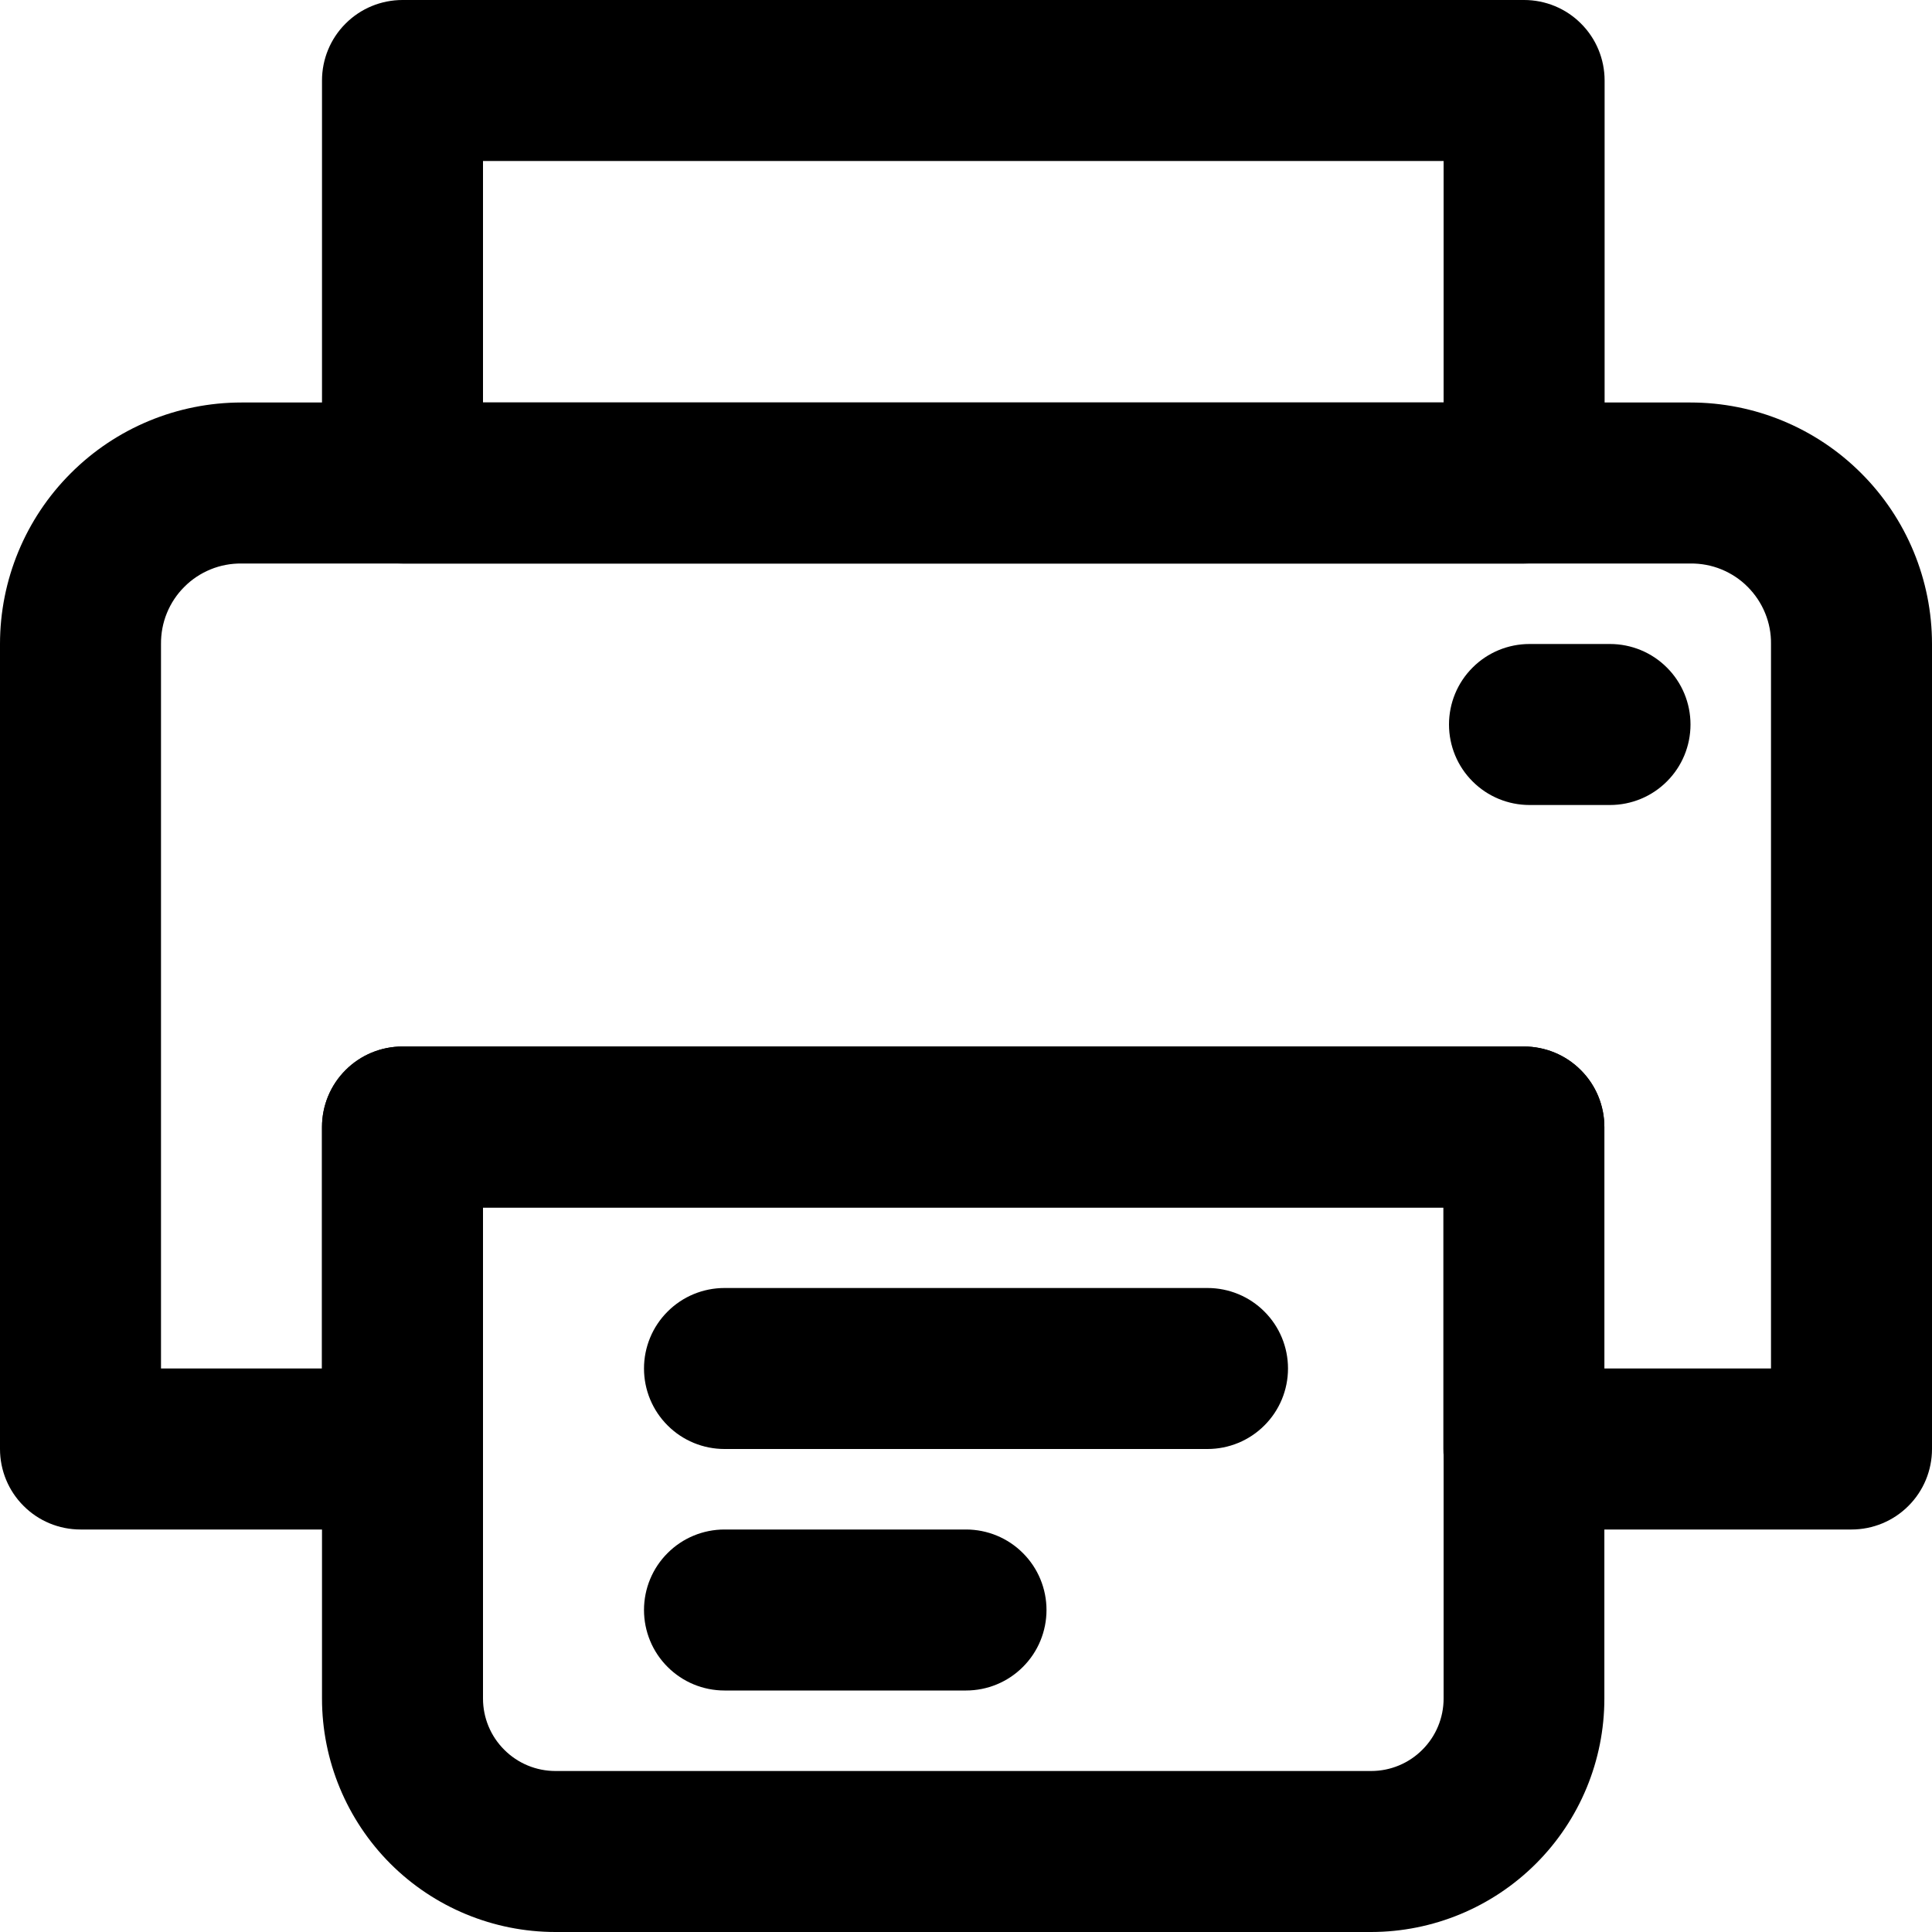 <svg width="24" height="24" viewBox="0 0 24 24" fill="none" xmlns="http://www.w3.org/2000/svg">
<g clip-path="url(#clip0_138_1706)">
<path d="M23 19H18.93C18.665 19 18.41 18.895 18.223 18.707C18.035 18.52 17.93 18.265 17.93 18V15H6V18C6 18.265 5.895 18.52 5.707 18.707C5.52 18.895 5.265 19 5 19H1C0.735 19 0.48 18.895 0.293 18.707C0.105 18.52 0 18.265 0 18V8C0 7.204 0.316 6.441 0.879 5.879C1.441 5.316 2.204 5 3 5H21C21.796 5 22.559 5.316 23.121 5.879C23.684 6.441 24 7.204 24 8V18C24 18.265 23.895 18.52 23.707 18.707C23.52 18.895 23.265 19 23 19ZM19.93 17H22V8C22.002 7.868 21.977 7.738 21.927 7.616C21.877 7.494 21.803 7.383 21.71 7.29C21.617 7.196 21.506 7.123 21.384 7.073C21.262 7.023 21.132 6.999 21 7H3C2.868 6.999 2.738 7.023 2.616 7.073C2.494 7.123 2.383 7.196 2.29 7.29C2.196 7.383 2.123 7.494 2.073 7.616C2.023 7.738 1.999 7.868 2 8V17H4V14C4 13.735 4.105 13.48 4.293 13.293C4.48 13.105 4.735 13 5 13H18.93C19.195 13 19.45 13.105 19.637 13.293C19.825 13.48 19.93 13.735 19.93 14V17Z" fill="black"/>
<path d="M18.933 7H5C4.735 7 4.48 6.895 4.293 6.707C4.105 6.52 4 6.265 4 6V1C4 0.735 4.105 0.48 4.293 0.293C4.48 0.105 4.735 0 5 0L18.933 0C19.198 0 19.453 0.105 19.64 0.293C19.828 0.48 19.933 0.735 19.933 1V6C19.933 6.265 19.828 6.52 19.64 6.707C19.453 6.895 19.198 7 18.933 7ZM6 5H17.933V2H6V5ZM17.033 24H6.9C6.131 24 5.393 23.695 4.849 23.151C4.306 22.607 4 21.869 4 21.1V14C4 13.735 4.105 13.48 4.293 13.293C4.48 13.105 4.735 13 5 13H18.93C19.195 13 19.45 13.105 19.637 13.293C19.825 13.48 19.93 13.735 19.93 14V21.1C19.93 21.869 19.625 22.606 19.082 23.149C18.538 23.693 17.802 23.999 17.033 24ZM6 15V21.1C6 21.339 6.095 21.568 6.264 21.736C6.432 21.905 6.661 22 6.9 22H17.033C17.272 22 17.501 21.905 17.669 21.736C17.838 21.568 17.933 21.339 17.933 21.1V15H6ZM20 10H19C18.735 10 18.48 9.895 18.293 9.707C18.105 9.52 18 9.265 18 9C18 8.735 18.105 8.48 18.293 8.293C18.48 8.105 18.735 8 19 8H20C20.265 8 20.52 8.105 20.707 8.293C20.895 8.48 21 8.735 21 9C21 9.265 20.895 9.52 20.707 9.707C20.52 9.895 20.265 10 20 10Z" fill="black"/>
<path d="M15 18H9C8.735 18 8.48 17.895 8.293 17.707C8.105 17.52 8 17.265 8 17C8 16.735 8.105 16.48 8.293 16.293C8.48 16.105 8.735 16 9 16H15C15.265 16 15.52 16.105 15.707 16.293C15.895 16.48 16 16.735 16 17C16 17.265 15.895 17.52 15.707 17.707C15.52 17.895 15.265 18 15 18ZM12 21H9C8.735 21 8.48 20.895 8.293 20.707C8.105 20.52 8 20.265 8 20C8 19.735 8.105 19.48 8.293 19.293C8.48 19.105 8.735 19 9 19H12C12.265 19 12.52 19.105 12.707 19.293C12.895 19.48 13 19.735 13 20C13 20.265 12.895 20.52 12.707 20.707C12.52 20.895 12.265 21 12 21Z" fill="black"/>
</g>
<defs>
<clipPath id="clip0_138_1706">
<rect width="24" height="24" fill="white"/>
</clipPath>
</defs>
</svg>
